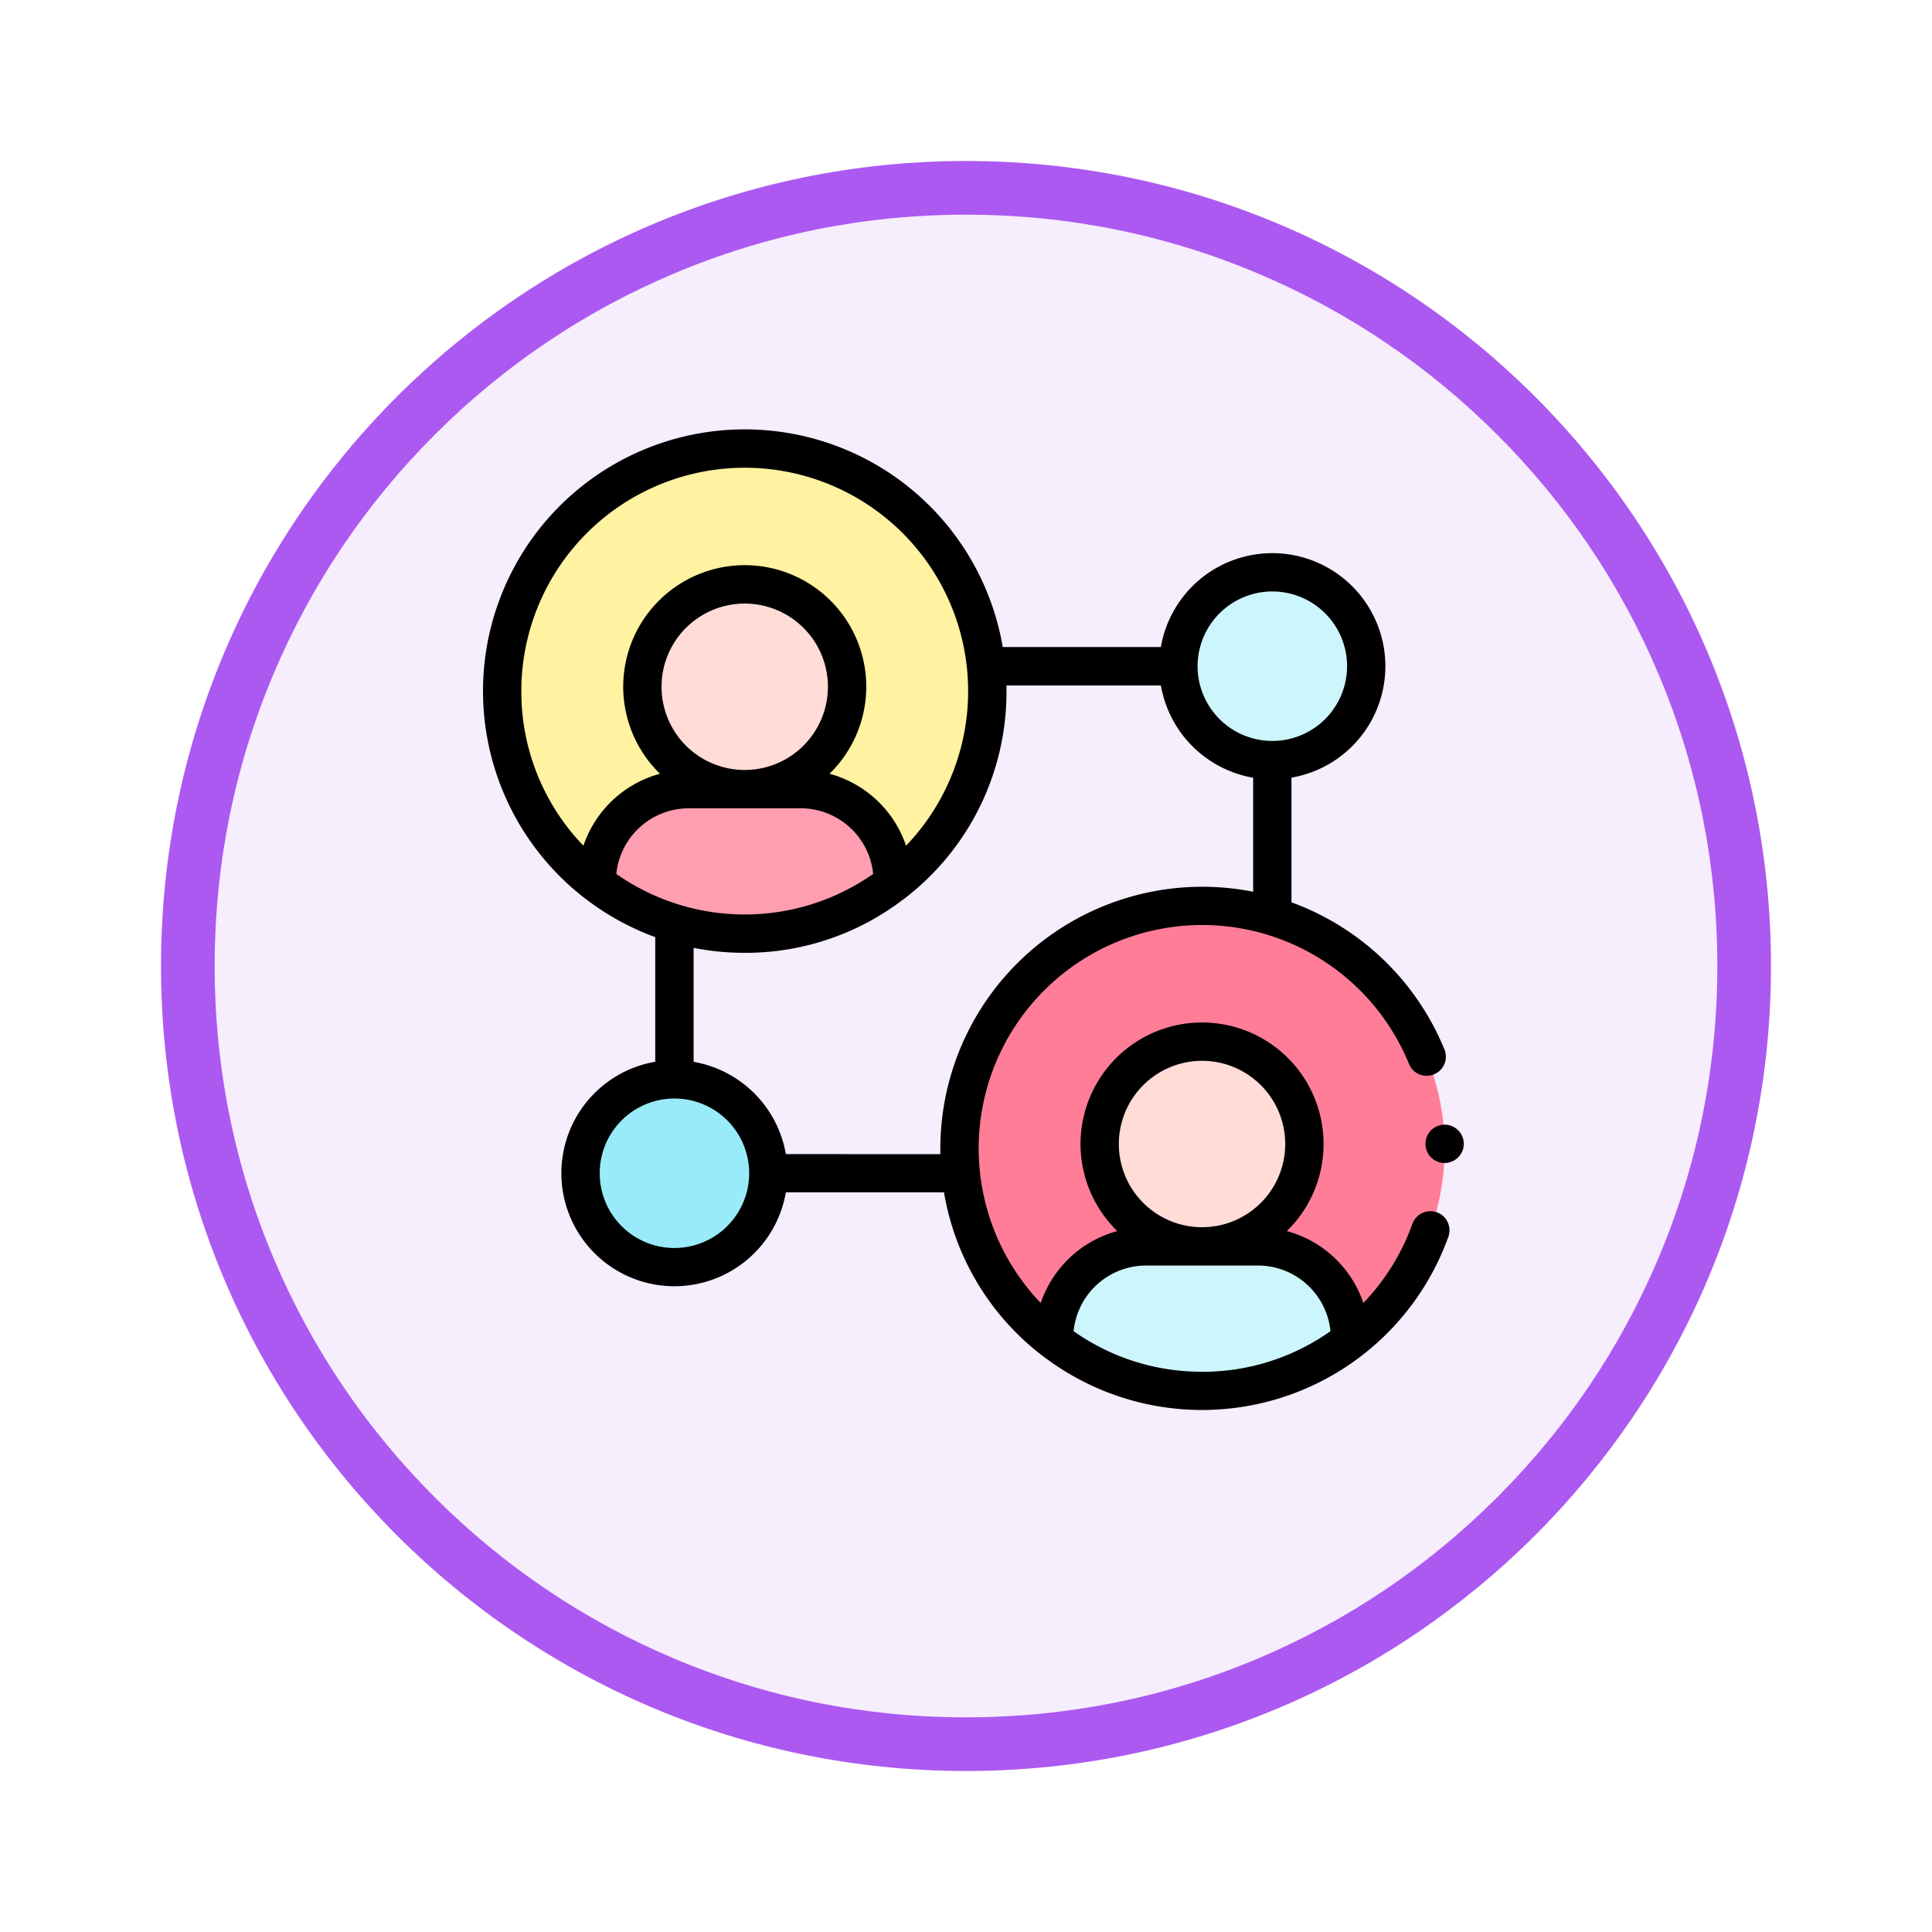 <svg xmlns="http://www.w3.org/2000/svg" xmlns:xlink="http://www.w3.org/1999/xlink" width="108" height="108" viewBox="0 0 108 108">
  <defs>
    <filter id="Trazado_982547" x="0" y="0" width="108" height="108" filterUnits="userSpaceOnUse">
      <feOffset dy="3" input="SourceAlpha"/>
      <feGaussianBlur stdDeviation="3" result="blur"/>
      <feFlood flood-opacity="0.161"/>
      <feComposite operator="in" in2="blur"/>
      <feComposite in="SourceGraphic"/>
    </filter>
  </defs>
  <g id="Grupo_1161058" data-name="Grupo 1161058" transform="translate(-1165 -3268)">
    <g id="Grupo_1160772" data-name="Grupo 1160772" transform="translate(1174 3274)">
      <g id="Grupo_1149837" data-name="Grupo 1149837">
        <g id="Grupo_1149675" data-name="Grupo 1149675">
          <g id="Grupo_1148534" data-name="Grupo 1148534">
            <g id="Grupo_1147066" data-name="Grupo 1147066">
              <g transform="matrix(1, 0, 0, 1, -9, -6)" filter="url(#Trazado_982547)">
                <g id="Trazado_982547-2" data-name="Trazado 982547" transform="translate(9 6)" fill="#f6edfd">
                  <path d="M 45 88.5 C 39.127 88.5 33.43 87.35 28.068 85.082 C 22.889 82.891 18.236 79.755 14.241 75.759 C 10.245 71.764 7.109 67.111 4.918 61.932 C 2.65 56.57 1.5 50.873 1.5 45 C 1.5 39.127 2.65 33.43 4.918 28.068 C 7.109 22.889 10.245 18.236 14.241 14.241 C 18.236 10.245 22.889 7.109 28.068 4.918 C 33.43 2.65 39.127 1.5 45 1.5 C 50.873 1.5 56.57 2.65 61.932 4.918 C 67.111 7.109 71.764 10.245 75.759 14.241 C 79.755 18.236 82.891 22.889 85.082 28.068 C 87.35 33.43 88.5 39.127 88.5 45 C 88.5 50.873 87.35 56.57 85.082 61.932 C 82.891 67.111 79.755 71.764 75.759 75.759 C 71.764 79.755 67.111 82.891 61.932 85.082 C 56.57 87.35 50.873 88.5 45 88.5 Z" stroke="none"/>
                  <path d="M 45 3 C 39.329 3 33.829 4.11 28.653 6.299 C 23.652 8.415 19.16 11.443 15.302 15.302 C 11.443 19.16 8.415 23.652 6.299 28.653 C 4.11 33.829 3 39.329 3 45 C 3 50.671 4.11 56.171 6.299 61.347 C 8.415 66.348 11.443 70.84 15.302 74.698 C 19.16 78.557 23.652 81.585 28.653 83.701 C 33.829 85.89 39.329 87 45 87 C 50.671 87 56.171 85.89 61.347 83.701 C 66.348 81.585 70.84 78.557 74.698 74.698 C 78.557 70.84 81.585 66.348 83.701 61.347 C 85.89 56.171 87 50.671 87 45 C 87 39.329 85.89 33.829 83.701 28.653 C 81.585 23.652 78.557 19.16 74.698 15.302 C 70.84 11.443 66.348 8.415 61.347 6.299 C 56.171 4.11 50.671 3 45 3 M 45 0 C 69.853 0 90 20.147 90 45 C 90 69.853 69.853 90 45 90 C 20.147 90 0 69.853 0 45 C 0 20.147 20.147 0 45 0 Z" stroke="none" fill="#ac59f1"/>
                </g>
              </g>
            </g>
          </g>
        </g>
      </g>
    </g>
    <g id="conexion" transform="translate(1191.994 3292)">
      <g id="Grupo_1161053" data-name="Grupo 1161053" transform="translate(1.077 1.071)">
        <g id="Grupo_1161031" data-name="Grupo 1161031" transform="translate(25.565 25.564)">
          <g id="Grupo_1161030" data-name="Grupo 1161030">
            <g id="Grupo_1161022" data-name="Grupo 1161022">
              <g id="Grupo_1161021" data-name="Grupo 1161021">
                <g id="Grupo_1161020" data-name="Grupo 1161020">
                  <g id="Grupo_1161019" data-name="Grupo 1161019">
                    <path id="Trazado_995579" data-name="Trazado 995579" d="M254.043,273.037a13.56,13.56,0,1,1,16.54,0" transform="translate(-248.753 -248.729)" fill="#ff7d97"/>
                  </g>
                </g>
              </g>
            </g>
            <g id="Grupo_1161029" data-name="Grupo 1161029" transform="translate(5.29 7.598)">
              <g id="Grupo_1161025" data-name="Grupo 1161025" transform="translate(2.548)">
                <g id="Grupo_1161024" data-name="Grupo 1161024">
                  <g id="Grupo_1161023" data-name="Grupo 1161023">
                    <circle id="Elipse_12176" data-name="Elipse 12176" cx="5.722" cy="5.722" r="5.722" fill="#ffdcd5"/>
                  </g>
                </g>
              </g>
              <g id="Grupo_1161028" data-name="Grupo 1161028" transform="translate(0 11.444)">
                <g id="Grupo_1161027" data-name="Grupo 1161027">
                  <g id="Grupo_1161026" data-name="Grupo 1161026">
                    <path id="Trazado_995580" data-name="Trazado 995580" d="M314.693,431.7v.125a13.563,13.563,0,0,1-16.54,0V431.7a5.141,5.141,0,0,1,5.141-5.141h6.259A5.141,5.141,0,0,1,314.693,431.7Z" transform="translate(-298.153 -426.558)" fill="#ccf5fc"/>
                  </g>
                </g>
              </g>
            </g>
          </g>
        </g>
        <g id="Grupo_1161044" data-name="Grupo 1161044">
          <g id="Grupo_1161043" data-name="Grupo 1161043">
            <g id="Grupo_1161042" data-name="Grupo 1161042">
              <g id="Grupo_1161034" data-name="Grupo 1161034">
                <g id="Grupo_1161033" data-name="Grupo 1161033">
                  <g id="Grupo_1161032" data-name="Grupo 1161032">
                    <path id="Trazado_995581" data-name="Trazado 995581" d="M15.3,34.308a13.56,13.56,0,1,1,16.54,0" transform="translate(-10.006 -10)" fill="#fff2a0"/>
                  </g>
                </g>
              </g>
              <g id="Grupo_1161041" data-name="Grupo 1161041" transform="translate(5.29 7.598)">
                <g id="Grupo_1161037" data-name="Grupo 1161037" transform="translate(2.548)">
                  <g id="Grupo_1161036" data-name="Grupo 1161036">
                    <g id="Grupo_1161035" data-name="Grupo 1161035">
                      <circle id="Elipse_12177" data-name="Elipse 12177" cx="5.722" cy="5.722" r="5.722" fill="#ffdcd5"/>
                    </g>
                  </g>
                </g>
                <g id="Grupo_1161040" data-name="Grupo 1161040" transform="translate(0 11.444)">
                  <g id="Grupo_1161039" data-name="Grupo 1161039">
                    <g id="Grupo_1161038" data-name="Grupo 1161038">
                      <path id="Trazado_995582" data-name="Trazado 995582" d="M75.946,192.97v.125a13.563,13.563,0,0,1-16.54,0v-.125a5.141,5.141,0,0,1,5.141-5.141h6.259A5.141,5.141,0,0,1,75.946,192.97Z" transform="translate(-59.406 -187.829)" fill="#ff9eb1"/>
                    </g>
                  </g>
                </g>
              </g>
            </g>
          </g>
        </g>
        <g id="Grupo_1161052" data-name="Grupo 1161052" transform="translate(4.38 6.92)">
          <g id="Grupo_1161047" data-name="Grupo 1161047" transform="translate(33.426)">
            <g id="Grupo_1161046" data-name="Grupo 1161046">
              <g id="Grupo_1161045" data-name="Grupo 1161045">
                <circle id="Elipse_12178" data-name="Elipse 12178" cx="5.249" cy="5.249" r="5.249" fill="#ccf5fc"/>
              </g>
            </g>
          </g>
          <g id="Grupo_1161051" data-name="Grupo 1161051" transform="translate(0 28.345)">
            <g id="Grupo_1161050" data-name="Grupo 1161050">
              <g id="Grupo_1161049" data-name="Grupo 1161049">
                <g id="Grupo_1161048" data-name="Grupo 1161048">
                  <circle id="Elipse_12179" data-name="Elipse 12179" cx="5.249" cy="5.249" r="5.249" fill="#99ebfa"/>
                </g>
              </g>
            </g>
          </g>
        </g>
      </g>
      <g id="Grupo_1161057" data-name="Grupo 1161057" transform="translate(0.006 0)">
        <g id="Grupo_1161056" data-name="Grupo 1161056" transform="translate(52.687 38.873)">
          <g id="Grupo_1161055" data-name="Grupo 1161055">
            <g id="Grupo_1161054" data-name="Grupo 1161054">
              <path id="Trazado_995583" data-name="Trazado 995583" d="M493.1,365.162a1.071,1.071,0,1,1,1.049-.862A1.079,1.079,0,0,1,493.1,365.162Z" transform="translate(-492.03 -363.023)"/>
            </g>
          </g>
        </g>
        <path id="Trazado_995584" data-name="Trazado 995584" d="M53.33,43.77a1.071,1.071,0,0,0-1.37.646,12.457,12.457,0,0,1-2.741,4.422,6.238,6.238,0,0,0-4.279-4.02,6.793,6.793,0,1,0-9.477,0,6.238,6.238,0,0,0-4.279,4.022,12.492,12.492,0,1,1,20.6-13.332,1.071,1.071,0,0,0,1.985-.8A14.673,14.673,0,0,0,45.2,26.44V19.47a6.32,6.32,0,1,0-7.3-7.3H29.06A14.631,14.631,0,1,0,5.713,26.227l.005,0a14.584,14.584,0,0,0,3.917,2.159v6.967a6.32,6.32,0,1,0,7.3,7.3h8.841a14.53,14.53,0,0,0,5.5,9.134l.006,0a14.633,14.633,0,0,0,17.838,0l0,0a14.625,14.625,0,0,0,4.85-6.651,1.071,1.071,0,0,0-.646-1.37Zm-9.2-34.707a4.178,4.178,0,1,1-4.178,4.178A4.183,4.183,0,0,1,44.132,9.062ZM2.148,14.632a12.489,12.489,0,1,1,21.507,8.644,6.238,6.238,0,0,0-4.279-4.022,6.793,6.793,0,1,0-9.477,0,6.238,6.238,0,0,0-4.279,4.022,12.4,12.4,0,0,1-3.471-8.644Zm12.489,4.41a4.651,4.651,0,1,1,4.651-4.651A4.657,4.657,0,0,1,14.637,19.042Zm-3.129,2.142h6.259a4.075,4.075,0,0,1,4.05,3.669,12.5,12.5,0,0,1-14.359,0,4.075,4.075,0,0,1,4.05-3.669Zm-.8,24.58a4.178,4.178,0,1,1,4.178-4.178A4.183,4.183,0,0,1,10.706,45.764Zm6.229-5.249a6.337,6.337,0,0,0-5.158-5.158v-6.37a14.788,14.788,0,0,0,2.86.277,14.494,14.494,0,0,0,8.917-3.031l.006,0a14.539,14.539,0,0,0,5.707-11.595q0-.161,0-.32H37.9a6.337,6.337,0,0,0,5.158,5.158v6.373A14.645,14.645,0,0,0,25.571,40.2q0,.16,0,.319ZM40.2,35.3a4.651,4.651,0,1,1-4.651,4.651A4.657,4.657,0,0,1,40.2,35.3Zm0,17.381a12.363,12.363,0,0,1-7.179-2.268,4.075,4.075,0,0,1,4.05-3.669h6.259a4.075,4.075,0,0,1,4.05,3.669A12.363,12.363,0,0,1,40.2,52.684Z" transform="translate(-0.006 0)"/>
      </g>
    </g>
  </g>
</svg>
